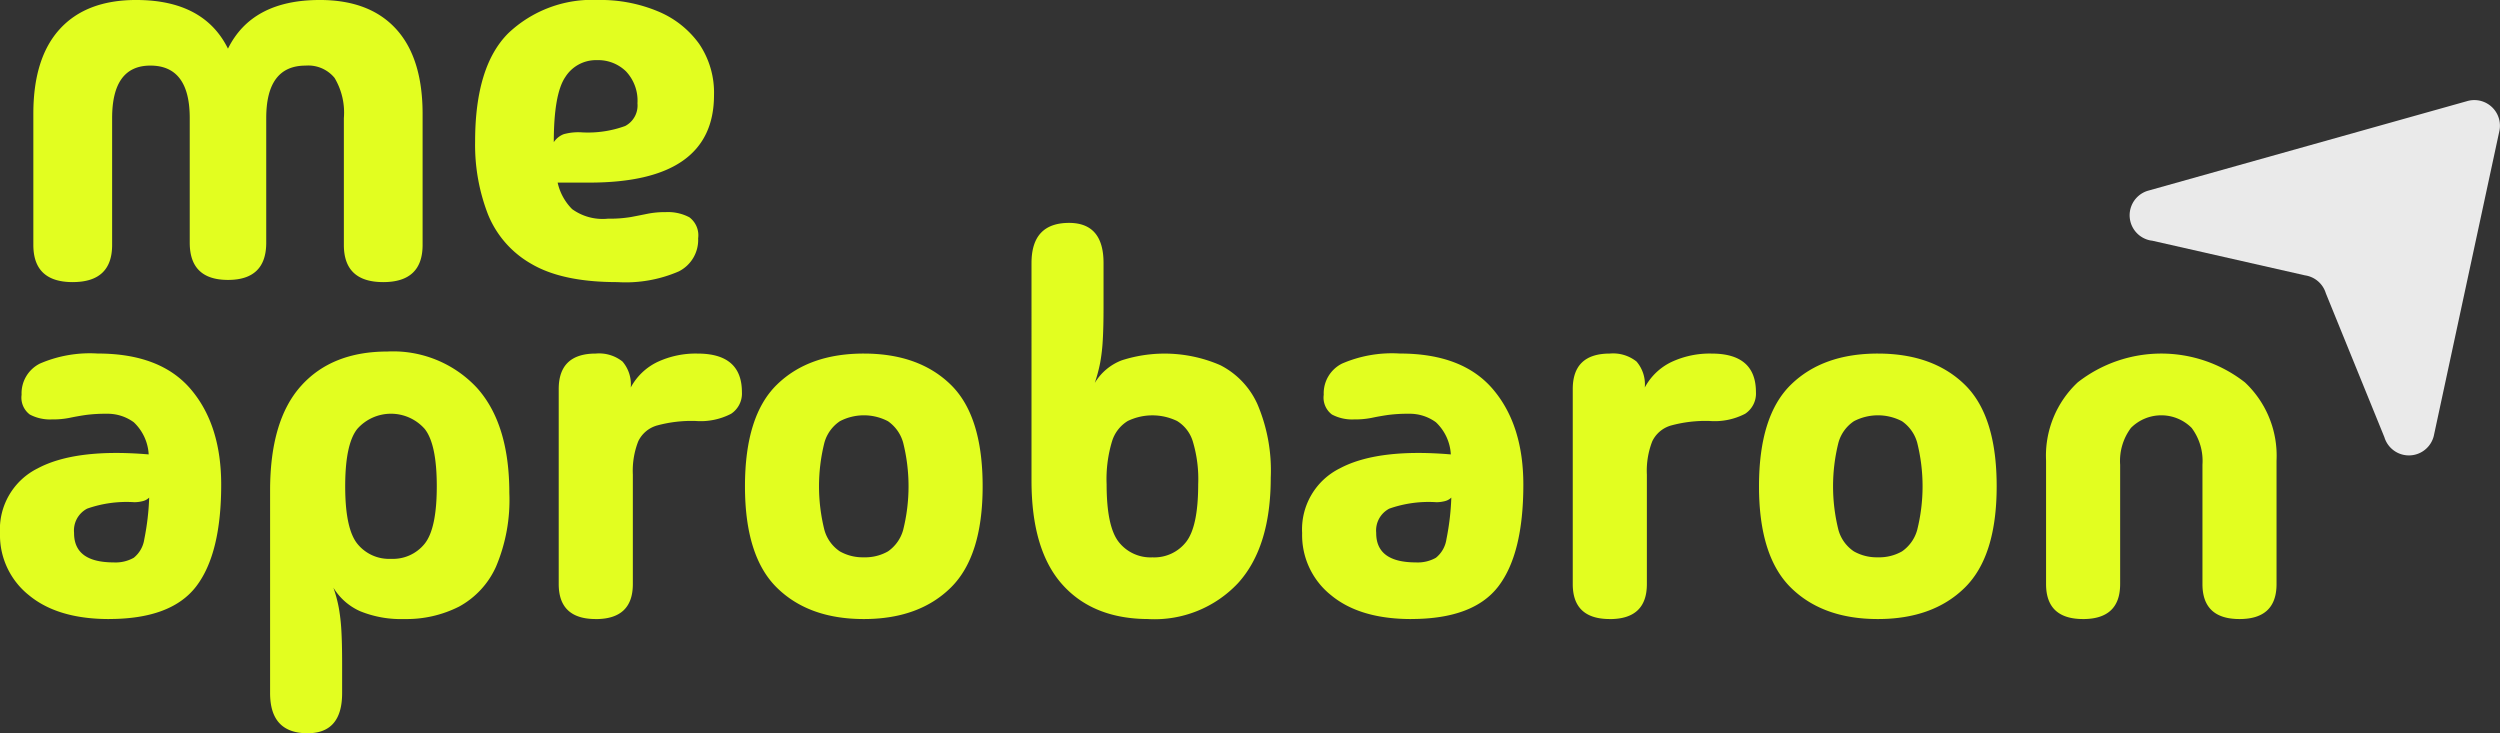 <svg xmlns="http://www.w3.org/2000/svg" xmlns:xlink="http://www.w3.org/1999/xlink" id="Group_6139" data-name="Group 6139" width="248.383" height="72.852" viewBox="0 0 248.383 72.852"><rect x="0" y="0" width="248.383" height="72.852" fill="#333333" stroke="none"/><defs><clipPath id="clip-path"><rect id="Rectangle_1277" data-name="Rectangle 1277" width="248.383" height="72.852" fill="none"></rect></clipPath></defs><g id="Group_6138" data-name="Group 6138" clip-path="url(#clip-path)"><path id="Path_8322" data-name="Path 8322" d="M10.837,118.219q-5.112,0-7.974-2.377A7.63,7.63,0,0,1,0,109.682a6.762,6.762,0,0,1,3.757-6.44q3.757-1.994,11.015-1.38a4.739,4.739,0,0,0-1.482-3.195,4.39,4.39,0,0,0-2.709-.843,14.588,14.588,0,0,0-2.121.128q-.844.127-1.559.28a8.419,8.419,0,0,1-1.738.153,4.283,4.283,0,0,1-2.2-.485,2.1,2.1,0,0,1-.818-1.968,3.3,3.3,0,0,1,1.815-3.092,12.484,12.484,0,0,1,5.75-1q6.235,0,9.252,3.553t3.015,9.481q0,6.85-2.479,10.095t-8.664,3.247m-3.476-8.537q0,2.913,3.935,2.913a3.675,3.675,0,0,0,1.994-.46,2.889,2.889,0,0,0,1.048-1.84,25.074,25.074,0,0,0,.486-4.14,1.39,1.39,0,0,1-.665.358,3.345,3.345,0,0,1-.818.1,11.8,11.8,0,0,0-4.677.639,2.446,2.446,0,0,0-1.3,2.428" transform="translate(0 -56.715)" fill="#e2fe20"></path><path id="Path_8323" data-name="Path 8323" d="M73.892,129.237q-3.732,0-3.731-3.987V105.111q0-6.952,3.067-10.376t8.588-3.425a11.376,11.376,0,0,1,8.868,3.578q3.246,3.579,3.246,10.479A16.963,16.963,0,0,1,92.6,112.7a8.447,8.447,0,0,1-3.68,3.961,11.547,11.547,0,0,1-5.418,1.227,10.745,10.745,0,0,1-4.37-.767,5.9,5.9,0,0,1-2.684-2.352,13.476,13.476,0,0,1,.537,1.994,18.662,18.662,0,0,1,.256,2.249q.076,1.277.076,3.271v2.965q0,3.986-3.424,3.987m8.281-17.328a4.041,4.041,0,0,0,3.348-1.507q1.2-1.508,1.2-5.7t-1.2-5.7a4.471,4.471,0,0,0-6.7,0q-1.2,1.508-1.2,5.7t1.2,5.7a4.039,4.039,0,0,0,3.348,1.507" transform="translate(-43.326 -56.385)" fill="#e2fe20"></path><path id="Path_8324" data-name="Path 8324" d="M148.811,118.219q-3.68,0-3.68-3.476V95.37q0-3.526,3.68-3.527a3.728,3.728,0,0,1,2.658.793,3.476,3.476,0,0,1,.818,2.581,5.9,5.9,0,0,1,2.633-2.529,8.973,8.973,0,0,1,4.013-.844q4.4,0,4.4,3.834a2.408,2.408,0,0,1-1.073,2.147,6.578,6.578,0,0,1-3.528.715,13.09,13.09,0,0,0-3.782.435,2.971,2.971,0,0,0-1.917,1.585,8.033,8.033,0,0,0-.537,3.3v10.887q0,3.476-3.68,3.476" transform="translate(-89.621 -56.715)" fill="#e2fe20"></path><path id="Path_8325" data-name="Path 8325" d="M205.317,118.219q-5.47,0-8.638-3.118t-3.169-10.07q0-7,3.169-10.095t8.638-3.093q5.468,0,8.638,3.093t3.169,10.095q0,6.952-3.169,10.07t-8.638,3.118m0-6.134a4.564,4.564,0,0,0,2.4-.588,3.829,3.829,0,0,0,1.507-2.121,17.83,17.83,0,0,0,0-8.689,3.834,3.834,0,0,0-1.507-2.122,5.153,5.153,0,0,0-4.779,0,3.784,3.784,0,0,0-1.534,2.122,17.856,17.856,0,0,0,0,8.689,3.779,3.779,0,0,0,1.534,2.121,4.594,4.594,0,0,0,2.377.588" transform="translate(-119.495 -56.715)" fill="#e2fe20"></path><path id="Path_8326" data-name="Path 8326" d="M279.6,97.258q-5.52,0-8.587-3.425t-3.067-10.326V61.886q0-3.987,3.731-3.987,3.425,0,3.425,3.987v4.4q0,1.993-.077,3.271a17.974,17.974,0,0,1-.255,2.224,15.8,15.8,0,0,1-.537,2.019,5.339,5.339,0,0,1,2.684-2.249,13.9,13.9,0,0,1,9.789.486,8.051,8.051,0,0,1,3.68,3.859,16.786,16.786,0,0,1,1.329,7.31q0,6.9-3.246,10.478a11.376,11.376,0,0,1-8.869,3.579m.358-6.134a4.013,4.013,0,0,0,3.348-1.533q1.2-1.534,1.2-5.725a12.974,12.974,0,0,0-.537-4.268,3.592,3.592,0,0,0-1.558-2.02,5.638,5.638,0,0,0-4.907,0,3.59,3.59,0,0,0-1.559,2.02,13,13,0,0,0-.537,4.268q0,4.192,1.2,5.725a4.013,4.013,0,0,0,3.348,1.533" transform="translate(-165.462 -35.754)" fill="#e2fe20"></path><path id="Path_8327" data-name="Path 8327" d="M349.079,118.219q-5.112,0-7.974-2.377a7.63,7.63,0,0,1-2.863-6.16,6.762,6.762,0,0,1,3.757-6.44q3.757-1.994,11.015-1.38a4.739,4.739,0,0,0-1.482-3.195,4.39,4.39,0,0,0-2.709-.843,14.579,14.579,0,0,0-2.121.128q-.844.127-1.559.28a8.419,8.419,0,0,1-1.738.153,4.283,4.283,0,0,1-2.2-.485,2.1,2.1,0,0,1-.818-1.968,3.3,3.3,0,0,1,1.815-3.092,12.484,12.484,0,0,1,5.75-1q6.235,0,9.252,3.553t3.015,9.481q0,6.85-2.479,10.095t-8.664,3.247m-3.476-8.537q0,2.913,3.935,2.913a3.675,3.675,0,0,0,1.994-.46,2.889,2.889,0,0,0,1.048-1.84,25.07,25.07,0,0,0,.486-4.14,1.39,1.39,0,0,1-.665.358,3.345,3.345,0,0,1-.818.1,11.8,11.8,0,0,0-4.677.639,2.446,2.446,0,0,0-1.3,2.428" transform="translate(-208.87 -56.715)" fill="#e2fe20"></path><path id="Path_8328" data-name="Path 8328" d="M412.215,118.219q-3.681,0-3.68-3.476V95.37q0-3.526,3.68-3.527a3.725,3.725,0,0,1,2.657.793,3.476,3.476,0,0,1,.819,2.581,5.894,5.894,0,0,1,2.632-2.529,8.978,8.978,0,0,1,4.013-.844q4.4,0,4.4,3.834a2.407,2.407,0,0,1-1.074,2.147,6.575,6.575,0,0,1-3.527.715,13.092,13.092,0,0,0-3.783.435,2.971,2.971,0,0,0-1.917,1.585,8.035,8.035,0,0,0-.536,3.3v10.887q0,3.476-3.68,3.476" transform="translate(-252.277 -56.715)" fill="#e2fe20"></path><path id="Path_8329" data-name="Path 8329" d="M468.719,118.219q-5.469,0-8.638-3.118t-3.169-10.07q0-7,3.169-10.095t8.638-3.093q5.469,0,8.639,3.093t3.168,10.095q0,6.952-3.168,10.07t-8.639,3.118m0-6.134a4.562,4.562,0,0,0,2.4-.588,3.826,3.826,0,0,0,1.508-2.121,17.855,17.855,0,0,0,0-8.689,3.831,3.831,0,0,0-1.508-2.122,5.152,5.152,0,0,0-4.778,0,3.777,3.777,0,0,0-1.534,2.122,17.857,17.857,0,0,0,0,8.689,3.772,3.772,0,0,0,1.534,2.121,4.593,4.593,0,0,0,2.376.588" transform="translate(-282.15 -56.715)" fill="#e2fe20"></path><path id="Path_8330" data-name="Path 8330" d="M535.163,118.219q-3.68,0-3.68-3.476V102.475a9.988,9.988,0,0,1,3.144-7.77,13.482,13.482,0,0,1,16.612,0,9.991,9.991,0,0,1,3.143,7.77v12.268q0,3.476-3.68,3.476t-3.681-3.476V102.885a5.474,5.474,0,0,0-1.073-3.655,4.257,4.257,0,0,0-6.032,0,5.474,5.474,0,0,0-1.073,3.655v11.859q0,3.476-3.681,3.476" transform="translate(-328.2 -56.715)" fill="#e2fe20"></path><path id="Path_8331" data-name="Path 8331" d="M12.574,28.029q-3.911,0-3.911-3.694V11.3q0-5.54,2.634-8.419T18.874,0Q25.61,0,28,4.835,30.389,0,37.125,0,42.068,0,44.7,2.88T47.337,11.3V24.335q0,3.695-3.912,3.694t-3.911-3.694v-12.6a6.722,6.722,0,0,0-.923-3.992,3.375,3.375,0,0,0-2.879-1.223q-3.911,0-3.911,5.215V24.118q0,3.695-3.8,3.694t-3.8-3.694V11.733q0-5.215-3.911-5.215-3.8,0-3.8,5.215v12.6q0,3.695-3.911,3.694" transform="translate(-5.35 -0.001)" fill="#e2fe20"></path><path id="Path_8332" data-name="Path 8332" d="M137.533,28.029q-5.431,0-8.5-1.793a9.933,9.933,0,0,1-4.345-4.943,19.1,19.1,0,0,1-1.276-7.225q0-7.5,3.313-10.782A12.093,12.093,0,0,1,135.632,0a14.774,14.774,0,0,1,5.975,1.141,9.489,9.489,0,0,1,4.074,3.232,8.629,8.629,0,0,1,1.466,5.079q0,8.691-12.385,8.691h-3.151a5.363,5.363,0,0,0,1.44,2.634,5.164,5.164,0,0,0,3.557.95,12.862,12.862,0,0,0,2.282-.163q.868-.164,1.657-.326a9.047,9.047,0,0,1,1.82-.163,4.558,4.558,0,0,1,2.335.516,2.236,2.236,0,0,1,.869,2.091,3.5,3.5,0,0,1-1.928,3.286,13.287,13.287,0,0,1-6.111,1.06m-6.3-13.906a2.085,2.085,0,0,1,.978-.788,5.481,5.481,0,0,1,1.683-.19,10.8,10.8,0,0,0,4.427-.624,2.3,2.3,0,0,0,1.222-2.254A4.241,4.241,0,0,0,138.4,7.089a3.958,3.958,0,0,0-2.879-1.113,3.606,3.606,0,0,0-3.151,1.684q-1.141,1.684-1.141,6.464" transform="translate(-76.208 -0.001)" fill="#e2fe20"></path><path id="Path_8333" data-name="Path 8333" d="M555.4,39.947,570.616,43.4a2.546,2.546,0,0,1,2.079,1.782l5.818,14.3a2.545,2.545,0,0,0,4.908-.13l6.5-30.218A2.545,2.545,0,0,0,586.7,26.1l-31.7,8.9a2.545,2.545,0,0,0,.392,4.953" transform="translate(-341.616 -16.044)" fill="#eaeaea"></path></g></svg>